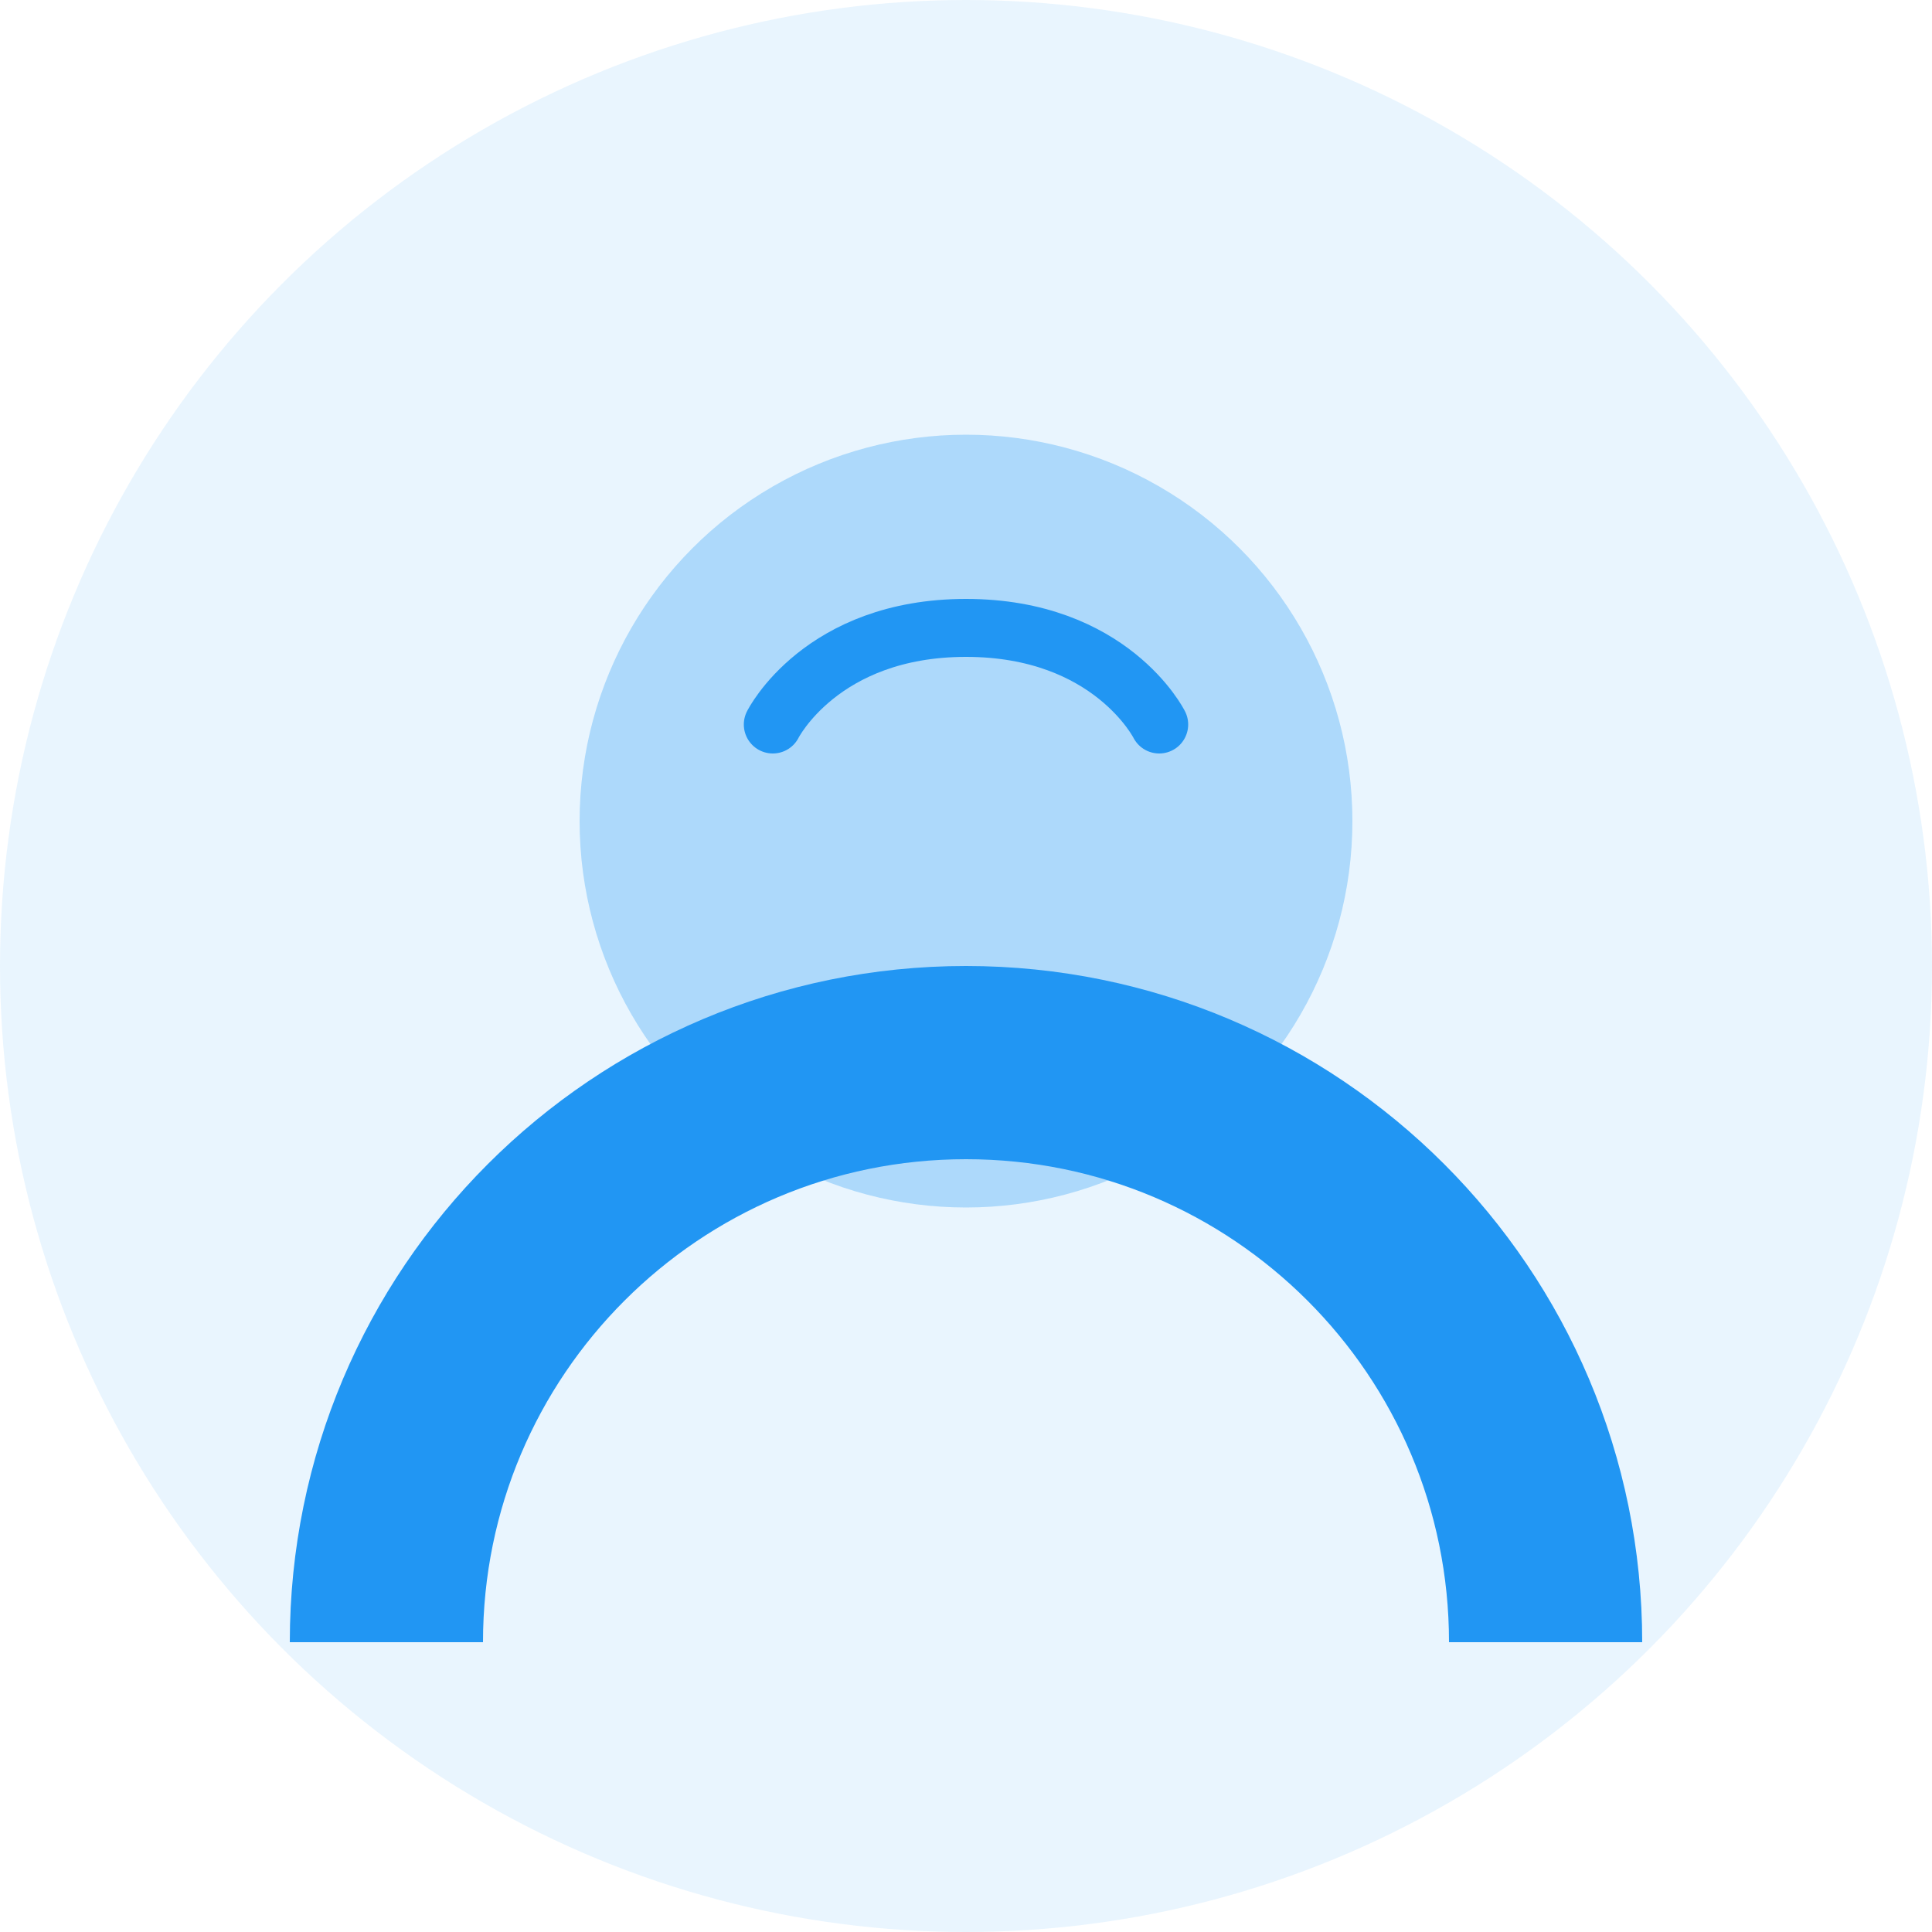 <?xml version="1.0" encoding="UTF-8"?>
<svg width="200" height="200" viewBox="0 0 200 200" fill="none" xmlns="http://www.w3.org/2000/svg">
  <circle cx="100" cy="100" r="100" fill="#2196F3" fill-opacity="0.1"/>
  <circle cx="100" cy="85" r="40" fill="#2196F3" fill-opacity="0.3"/>
  <path d="M160 170C160 136.863 133.137 110 100 110C66.863 110 40 136.863 40 170" stroke="#2196F3" stroke-width="20"/>
  <path d="M80 75C80 75 85 65 100 65C115 65 120 75 120 75" stroke="#2196F3" stroke-width="6" stroke-linecap="round"/>
</svg>
